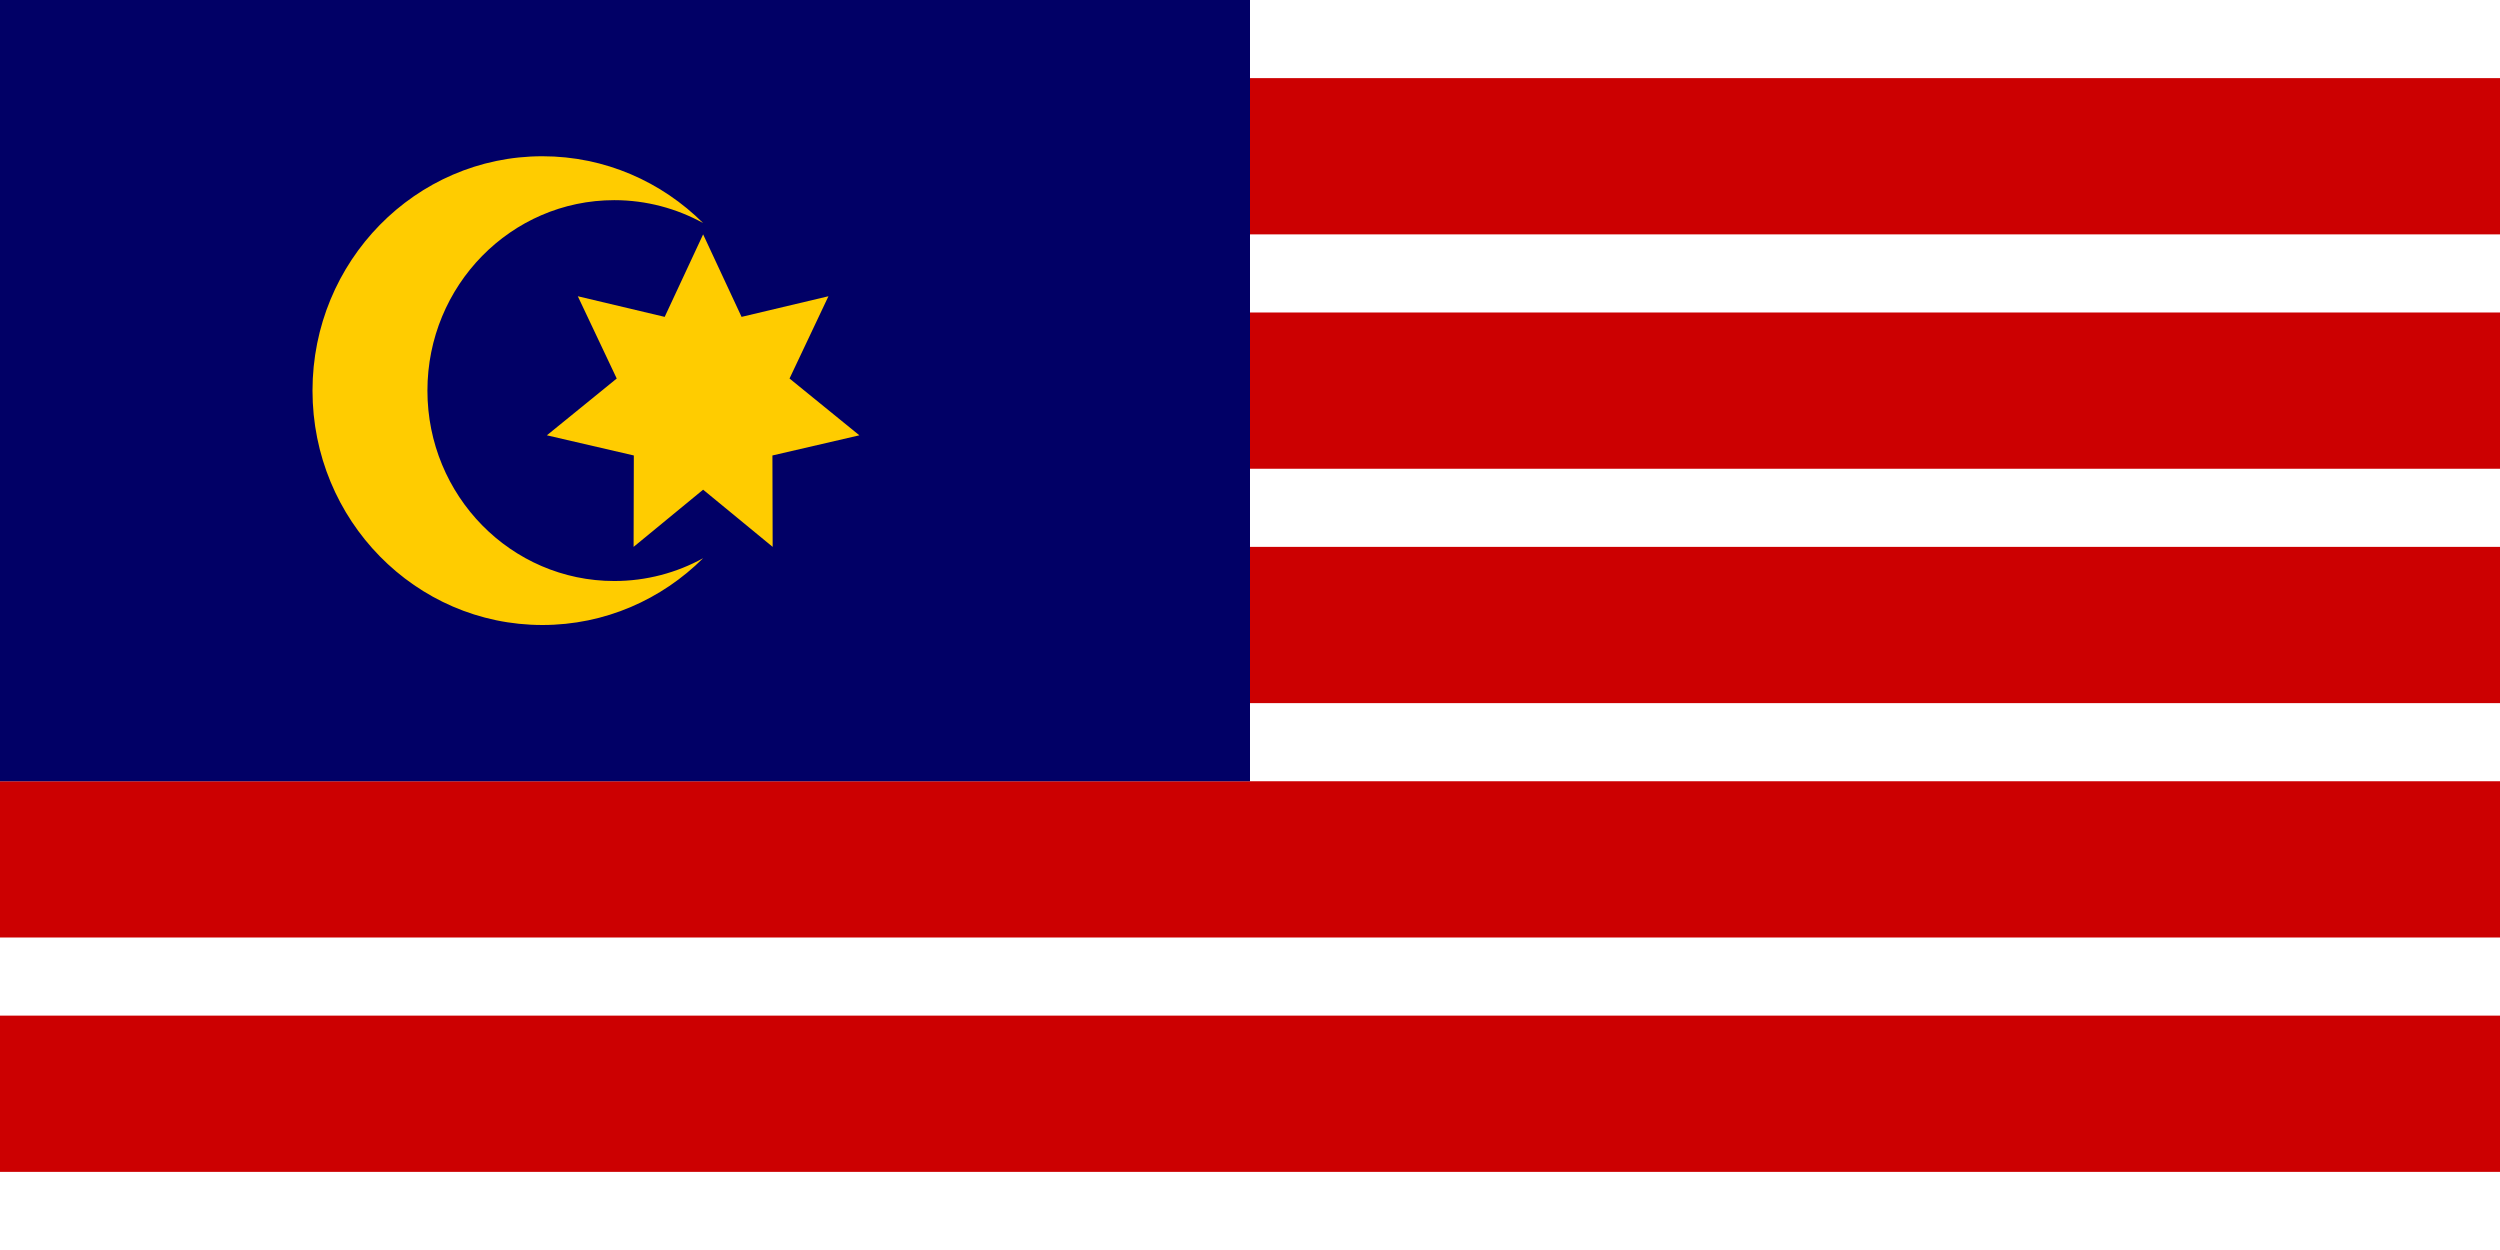 <svg xmlns="http://www.w3.org/2000/svg" viewBox="0 0 32 16"><g fill="none" fill-rule="evenodd"><rect width="32" height="16" fill="#FFF"/><rect width="32" height="2" y="1" fill="#CC0001"/><rect width="32" height="2" y="4" fill="#CC0001"/><rect width="32" height="2" y="7" fill="#CC0001"/><rect width="32" height="2" y="10" fill="#CC0001"/><rect width="32" height="2" y="13" fill="#CC0001"/><rect width="16" height="10" fill="#010066"/><path fill="#FC0" fill-rule="nonzero" d="M7.863,7.437 C6.542,7.437 5.471,6.346 5.471,5 C5.471,3.654 6.542,2.562 7.863,2.562 C8.274,2.562 8.662,2.669 9,2.855 C8.469,2.327 7.744,2 6.943,2 C5.318,2 4,3.343 4,5 C4,6.657 5.318,8 6.943,8 C7.744,8 8.469,7.673 9,7.145 C8.662,7.331 8.274,7.437 7.863,7.437 Z"/><polygon fill="#FC0" fill-rule="nonzero" points="9 3 9.492 4.056 10.604 3.792 10.106 4.845 11 5.572 9.887 5.83 9.89 7 9 6.268 8.11 7 8.113 5.83 7 5.572 7.894 4.845 7.396 3.792 8.508 4.056"/></g></svg>